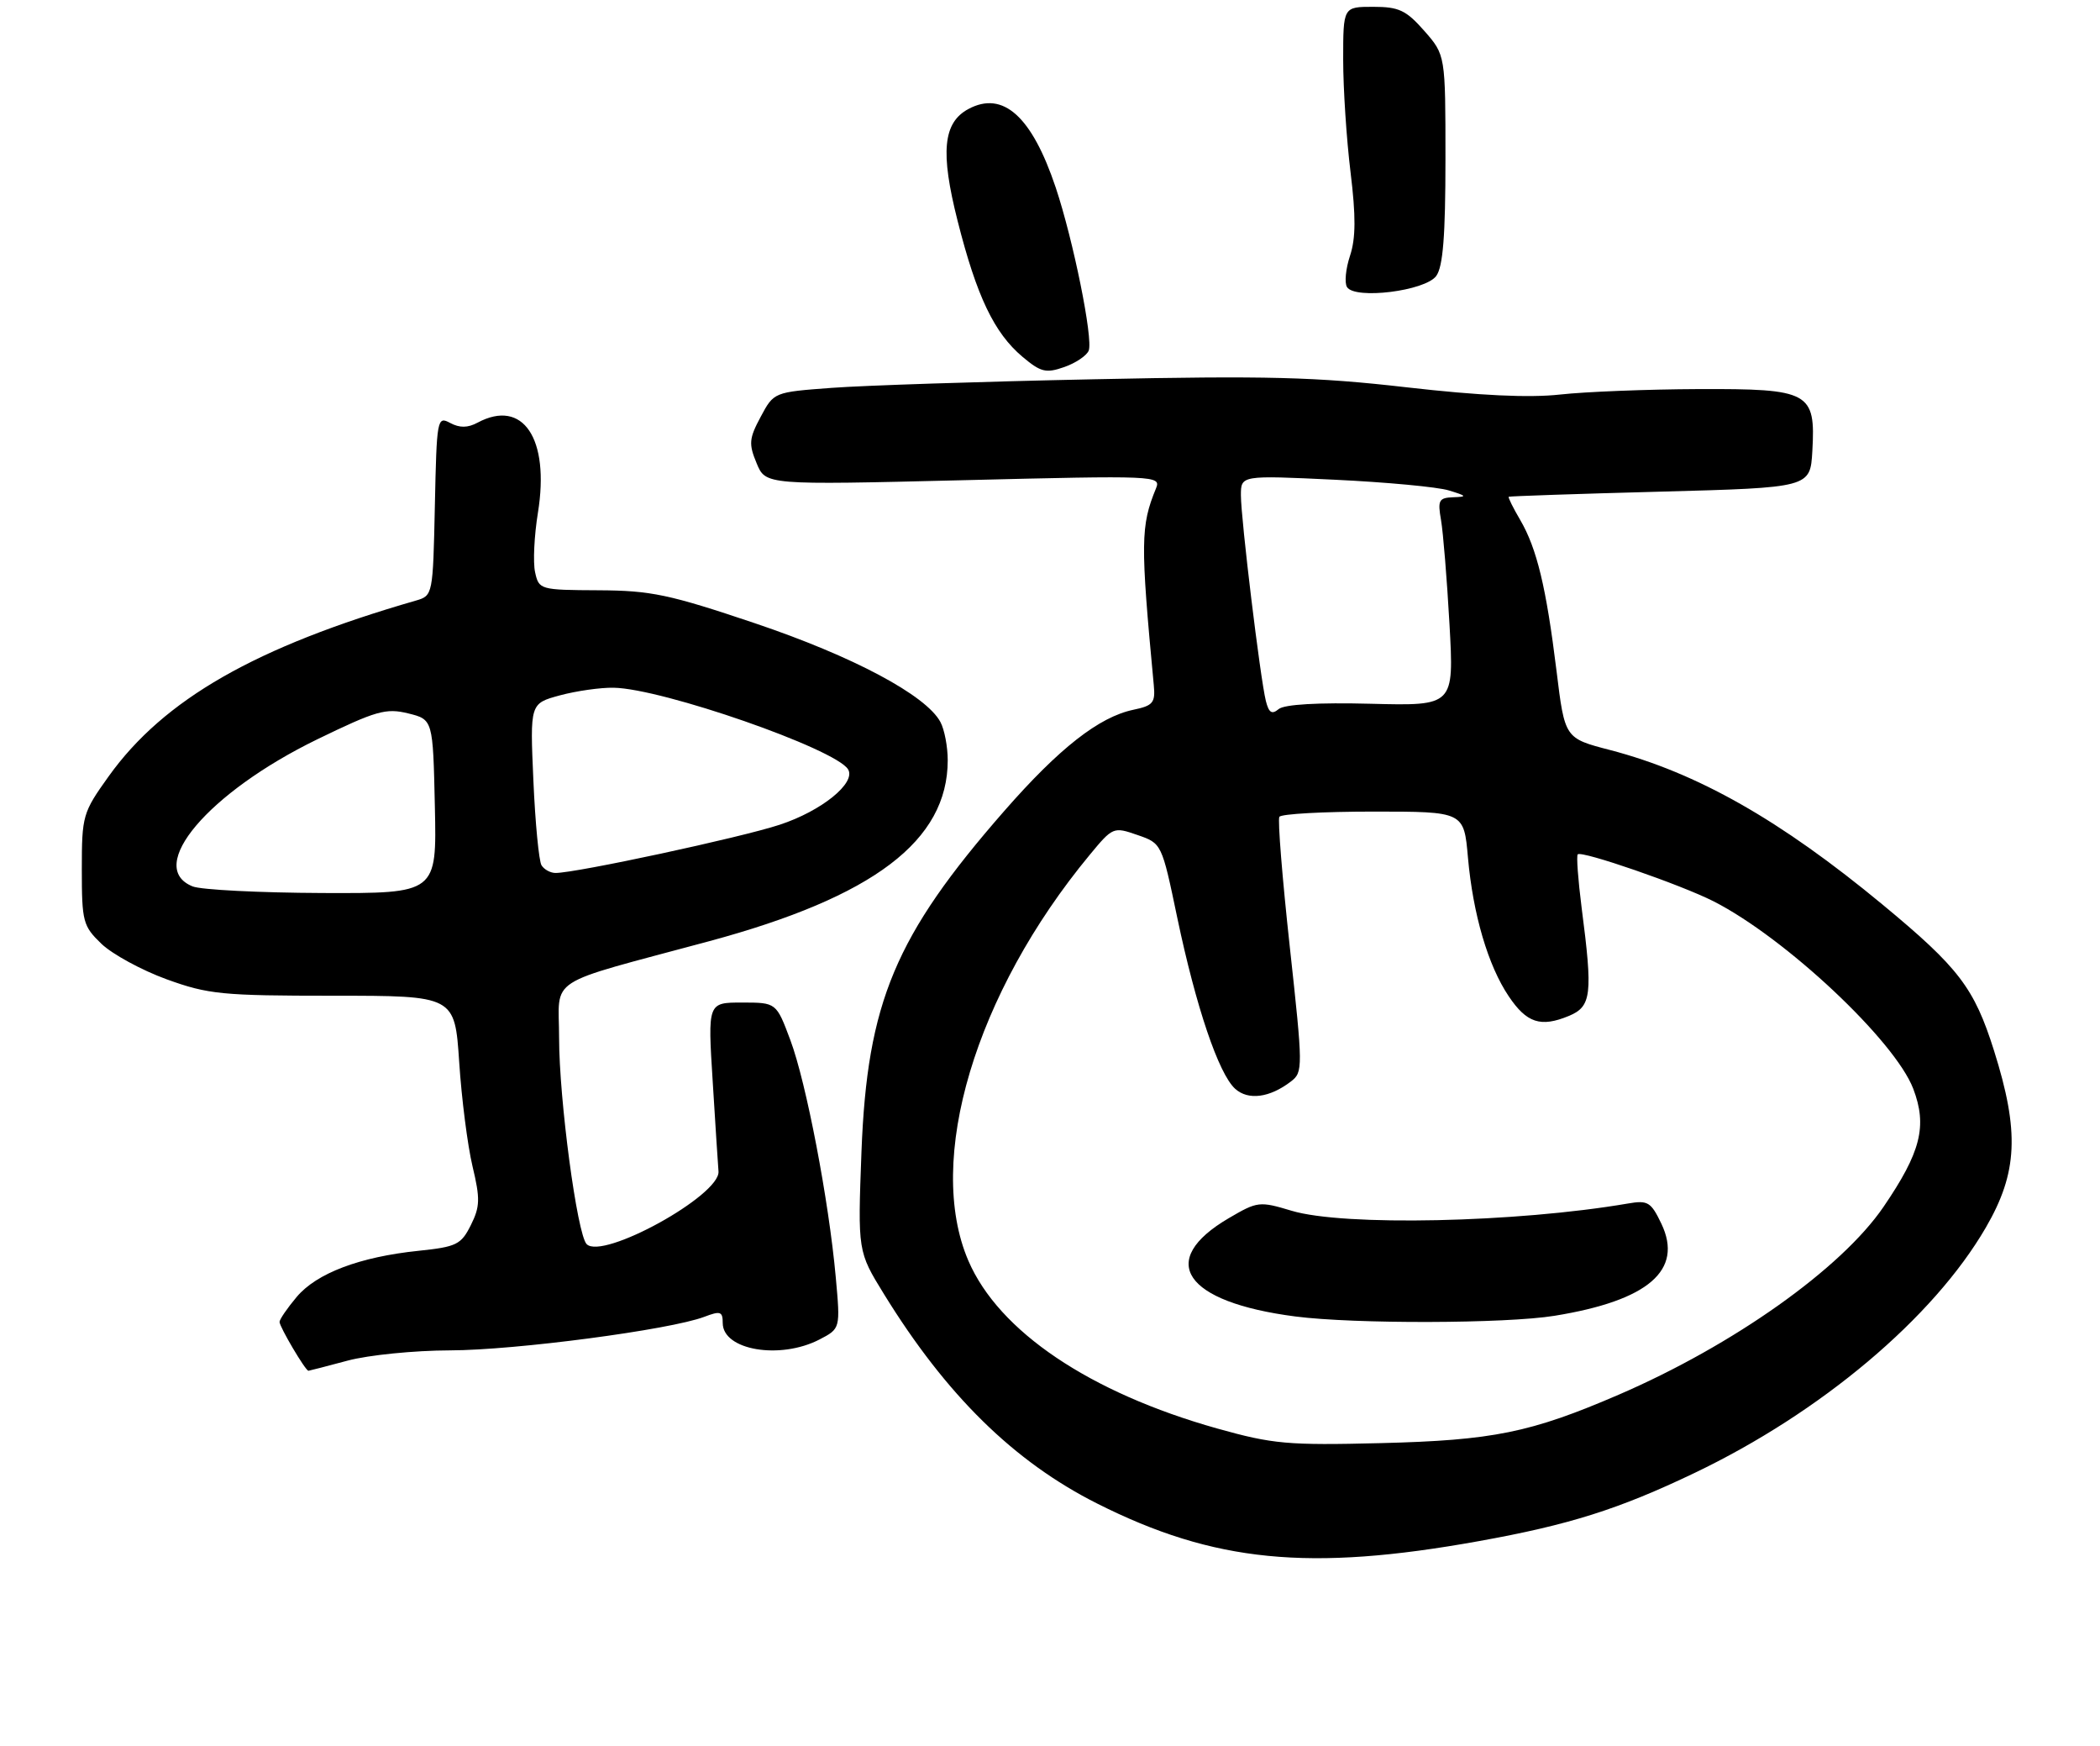 <?xml version="1.0" encoding="UTF-8" standalone="no"?>
<!DOCTYPE svg PUBLIC "-//W3C//DTD SVG 1.1//EN" "http://www.w3.org/Graphics/SVG/1.1/DTD/svg11.dtd" >
<svg xmlns="http://www.w3.org/2000/svg" xmlns:xlink="http://www.w3.org/1999/xlink" version="1.1" viewBox="0 0 308 256">
 <g >
 <path fill="currentColor"
d=" M 216.90 225.97 C 230.13 223.59 237.40 221.30 248.50 215.99 C 267.07 207.12 283.55 193.25 291.25 180.00 C 295.94 171.93 296.21 165.95 292.45 154.03 C 289.55 144.85 287.30 141.90 276.15 132.67 C 261.11 120.22 248.91 113.30 236.13 109.97 C 229.50 108.25 229.50 108.25 228.29 98.37 C 226.78 86.11 225.41 80.43 222.97 76.25 C 221.92 74.46 221.16 72.93 221.28 72.84 C 221.40 72.75 231.40 72.41 243.50 72.09 C 265.50 71.50 265.50 71.50 265.81 66.14 C 266.30 57.47 265.43 56.99 249.10 57.05 C 241.62 57.08 232.49 57.44 228.81 57.85 C 224.29 58.35 216.97 58.01 206.31 56.79 C 192.96 55.26 185.84 55.08 160.50 55.61 C 144.00 55.95 126.67 56.52 122.00 56.87 C 113.50 57.50 113.50 57.50 111.57 61.11 C 109.86 64.29 109.79 65.09 110.97 67.92 C 112.29 71.12 112.29 71.12 141.31 70.41 C 169.60 69.71 170.31 69.74 169.55 71.60 C 167.28 77.13 167.25 79.52 169.22 100.44 C 169.47 103.04 169.12 103.47 166.23 104.07 C 161.19 105.13 155.35 109.70 147.31 118.89 C 131.29 137.20 127.19 146.97 126.35 168.85 C 125.80 183.50 125.80 183.50 129.65 189.75 C 138.78 204.56 148.70 214.31 160.90 220.45 C 178.04 229.08 192.00 230.46 216.90 225.97 Z  M 51.00 199.50 C 54.02 198.69 60.77 198.01 66.00 198.00 C 75.58 197.98 98.29 194.98 103.30 193.08 C 105.66 192.18 106.00 192.29 106.00 193.99 C 106.00 197.97 114.39 199.40 120.18 196.41 C 123.26 194.81 123.26 194.81 122.58 187.29 C 121.56 176.02 118.25 158.73 115.92 152.51 C 113.86 147.00 113.86 147.00 108.83 147.00 C 103.80 147.00 103.80 147.00 104.53 158.58 C 104.92 164.96 105.31 170.89 105.38 171.76 C 105.65 175.27 88.37 184.80 86.04 182.42 C 84.65 181.00 82.00 161.18 82.00 152.19 C 82.00 143.03 79.59 144.59 104.00 138.01 C 128.14 131.50 139.00 123.27 139.00 111.47 C 139.00 109.49 138.52 106.97 137.93 105.87 C 135.83 101.94 125.10 96.23 110.74 91.39 C 98.15 87.15 95.49 86.59 87.78 86.55 C 79.20 86.51 79.04 86.46 78.48 83.90 C 78.16 82.47 78.35 78.53 78.90 75.15 C 80.65 64.29 76.70 58.41 70.05 61.97 C 68.60 62.75 67.42 62.76 66.03 62.02 C 64.12 60.99 64.05 61.38 63.78 74.15 C 63.50 87.25 63.48 87.34 61.00 88.06 C 37.51 94.83 24.02 102.54 15.93 113.84 C 12.13 119.15 12.00 119.59 12.00 127.48 C 12.00 135.16 12.17 135.78 14.89 138.40 C 16.49 139.92 20.78 142.26 24.44 143.59 C 30.54 145.80 32.58 146.00 48.89 146.00 C 66.70 146.00 66.70 146.00 67.35 155.75 C 67.70 161.11 68.58 167.97 69.30 171.00 C 70.44 175.77 70.41 176.92 69.06 179.63 C 67.63 182.49 66.97 182.82 61.39 183.40 C 52.78 184.29 46.44 186.68 43.51 190.17 C 42.13 191.81 41.00 193.46 41.00 193.83 C 41.01 194.57 44.81 201.01 45.24 200.99 C 45.38 200.98 47.98 200.31 51.00 199.50 Z  M 159.68 51.40 C 160.34 49.66 157.42 35.22 154.84 27.50 C 151.34 17.06 147.12 13.26 142.04 15.98 C 138.31 17.98 137.89 22.30 140.45 32.39 C 143.25 43.46 145.82 48.83 149.97 52.32 C 152.65 54.57 153.40 54.76 156.09 53.82 C 157.78 53.23 159.39 52.14 159.68 51.40 Z  M 210.65 40.46 C 211.64 39.10 212.00 34.59 212.00 23.34 C 212.00 8.07 212.00 8.07 208.90 4.53 C 206.23 1.50 205.18 1.00 201.40 1.00 C 197.00 1.00 197.00 1.00 197.00 8.75 C 197.00 13.01 197.49 20.44 198.08 25.25 C 198.87 31.71 198.85 34.92 198.01 37.48 C 197.37 39.40 197.17 41.47 197.56 42.09 C 198.71 43.95 209.04 42.67 210.65 40.46 Z  M 178.54 209.46 C 159.82 204.20 146.49 195.22 142.03 184.86 C 135.70 170.14 143.03 145.63 159.82 125.35 C 163.21 121.25 163.31 121.21 166.82 122.43 C 170.39 123.66 170.39 123.66 172.67 134.58 C 175.41 147.63 178.73 157.44 181.15 159.64 C 183.07 161.38 186.23 160.96 189.34 158.57 C 191.12 157.20 191.11 156.60 189.17 138.84 C 188.07 128.77 187.38 120.19 187.64 119.77 C 187.90 119.34 194.10 119.00 201.41 119.00 C 214.71 119.00 214.71 119.00 215.30 125.75 C 216.04 134.06 218.25 141.59 221.28 146.08 C 223.91 150.00 225.97 150.67 230.08 148.97 C 233.43 147.58 233.63 145.85 231.97 133.08 C 231.45 129.00 231.19 125.48 231.40 125.27 C 231.98 124.69 246.53 129.72 251.33 132.16 C 261.86 137.52 277.91 152.58 280.61 159.64 C 282.69 165.11 281.73 168.93 276.24 176.97 C 270.05 186.02 254.24 197.23 237.41 204.50 C 224.49 210.07 218.97 211.19 202.50 211.60 C 188.86 211.94 186.69 211.74 178.54 209.46 Z  M 227.99 192.93 C 241.76 190.70 246.92 186.25 243.67 179.43 C 242.14 176.24 241.69 175.96 238.75 176.47 C 222.39 179.27 197.04 179.82 189.44 177.53 C 184.72 176.11 184.43 176.15 180.23 178.61 C 169.57 184.85 173.67 190.92 189.99 193.03 C 198.66 194.15 220.85 194.09 227.99 192.93 Z  M 185.66 102.78 C 184.84 99.51 182.00 76.11 182.00 72.62 C 182.00 69.69 182.00 69.69 195.75 70.34 C 203.31 70.70 210.85 71.40 212.50 71.91 C 215.15 72.72 215.22 72.84 213.14 72.91 C 211.03 72.99 210.84 73.35 211.35 76.25 C 211.66 78.04 212.22 84.90 212.59 91.50 C 213.26 103.50 213.26 103.50 201.05 103.19 C 193.29 102.99 188.37 103.28 187.54 103.97 C 186.54 104.80 186.10 104.52 185.66 102.78 Z  M 28.25 129.97 C 21.25 127.15 30.54 116.19 46.52 108.41 C 55.17 104.21 56.60 103.80 59.86 104.60 C 63.50 105.50 63.50 105.50 63.78 118.25 C 64.06 131.00 64.06 131.00 47.28 130.94 C 38.05 130.90 29.49 130.47 28.25 129.97 Z  M 79.42 126.87 C 79.04 126.25 78.50 120.66 78.23 114.45 C 77.73 103.15 77.73 103.15 82.11 101.96 C 84.53 101.31 88.08 100.80 90.00 100.84 C 97.12 100.95 122.52 109.79 124.38 112.80 C 125.60 114.78 120.51 118.91 114.35 120.93 C 108.62 122.82 84.51 128.00 81.48 128.00 C 80.73 128.00 79.80 127.49 79.42 126.87 Z "/>
</g>
</svg>